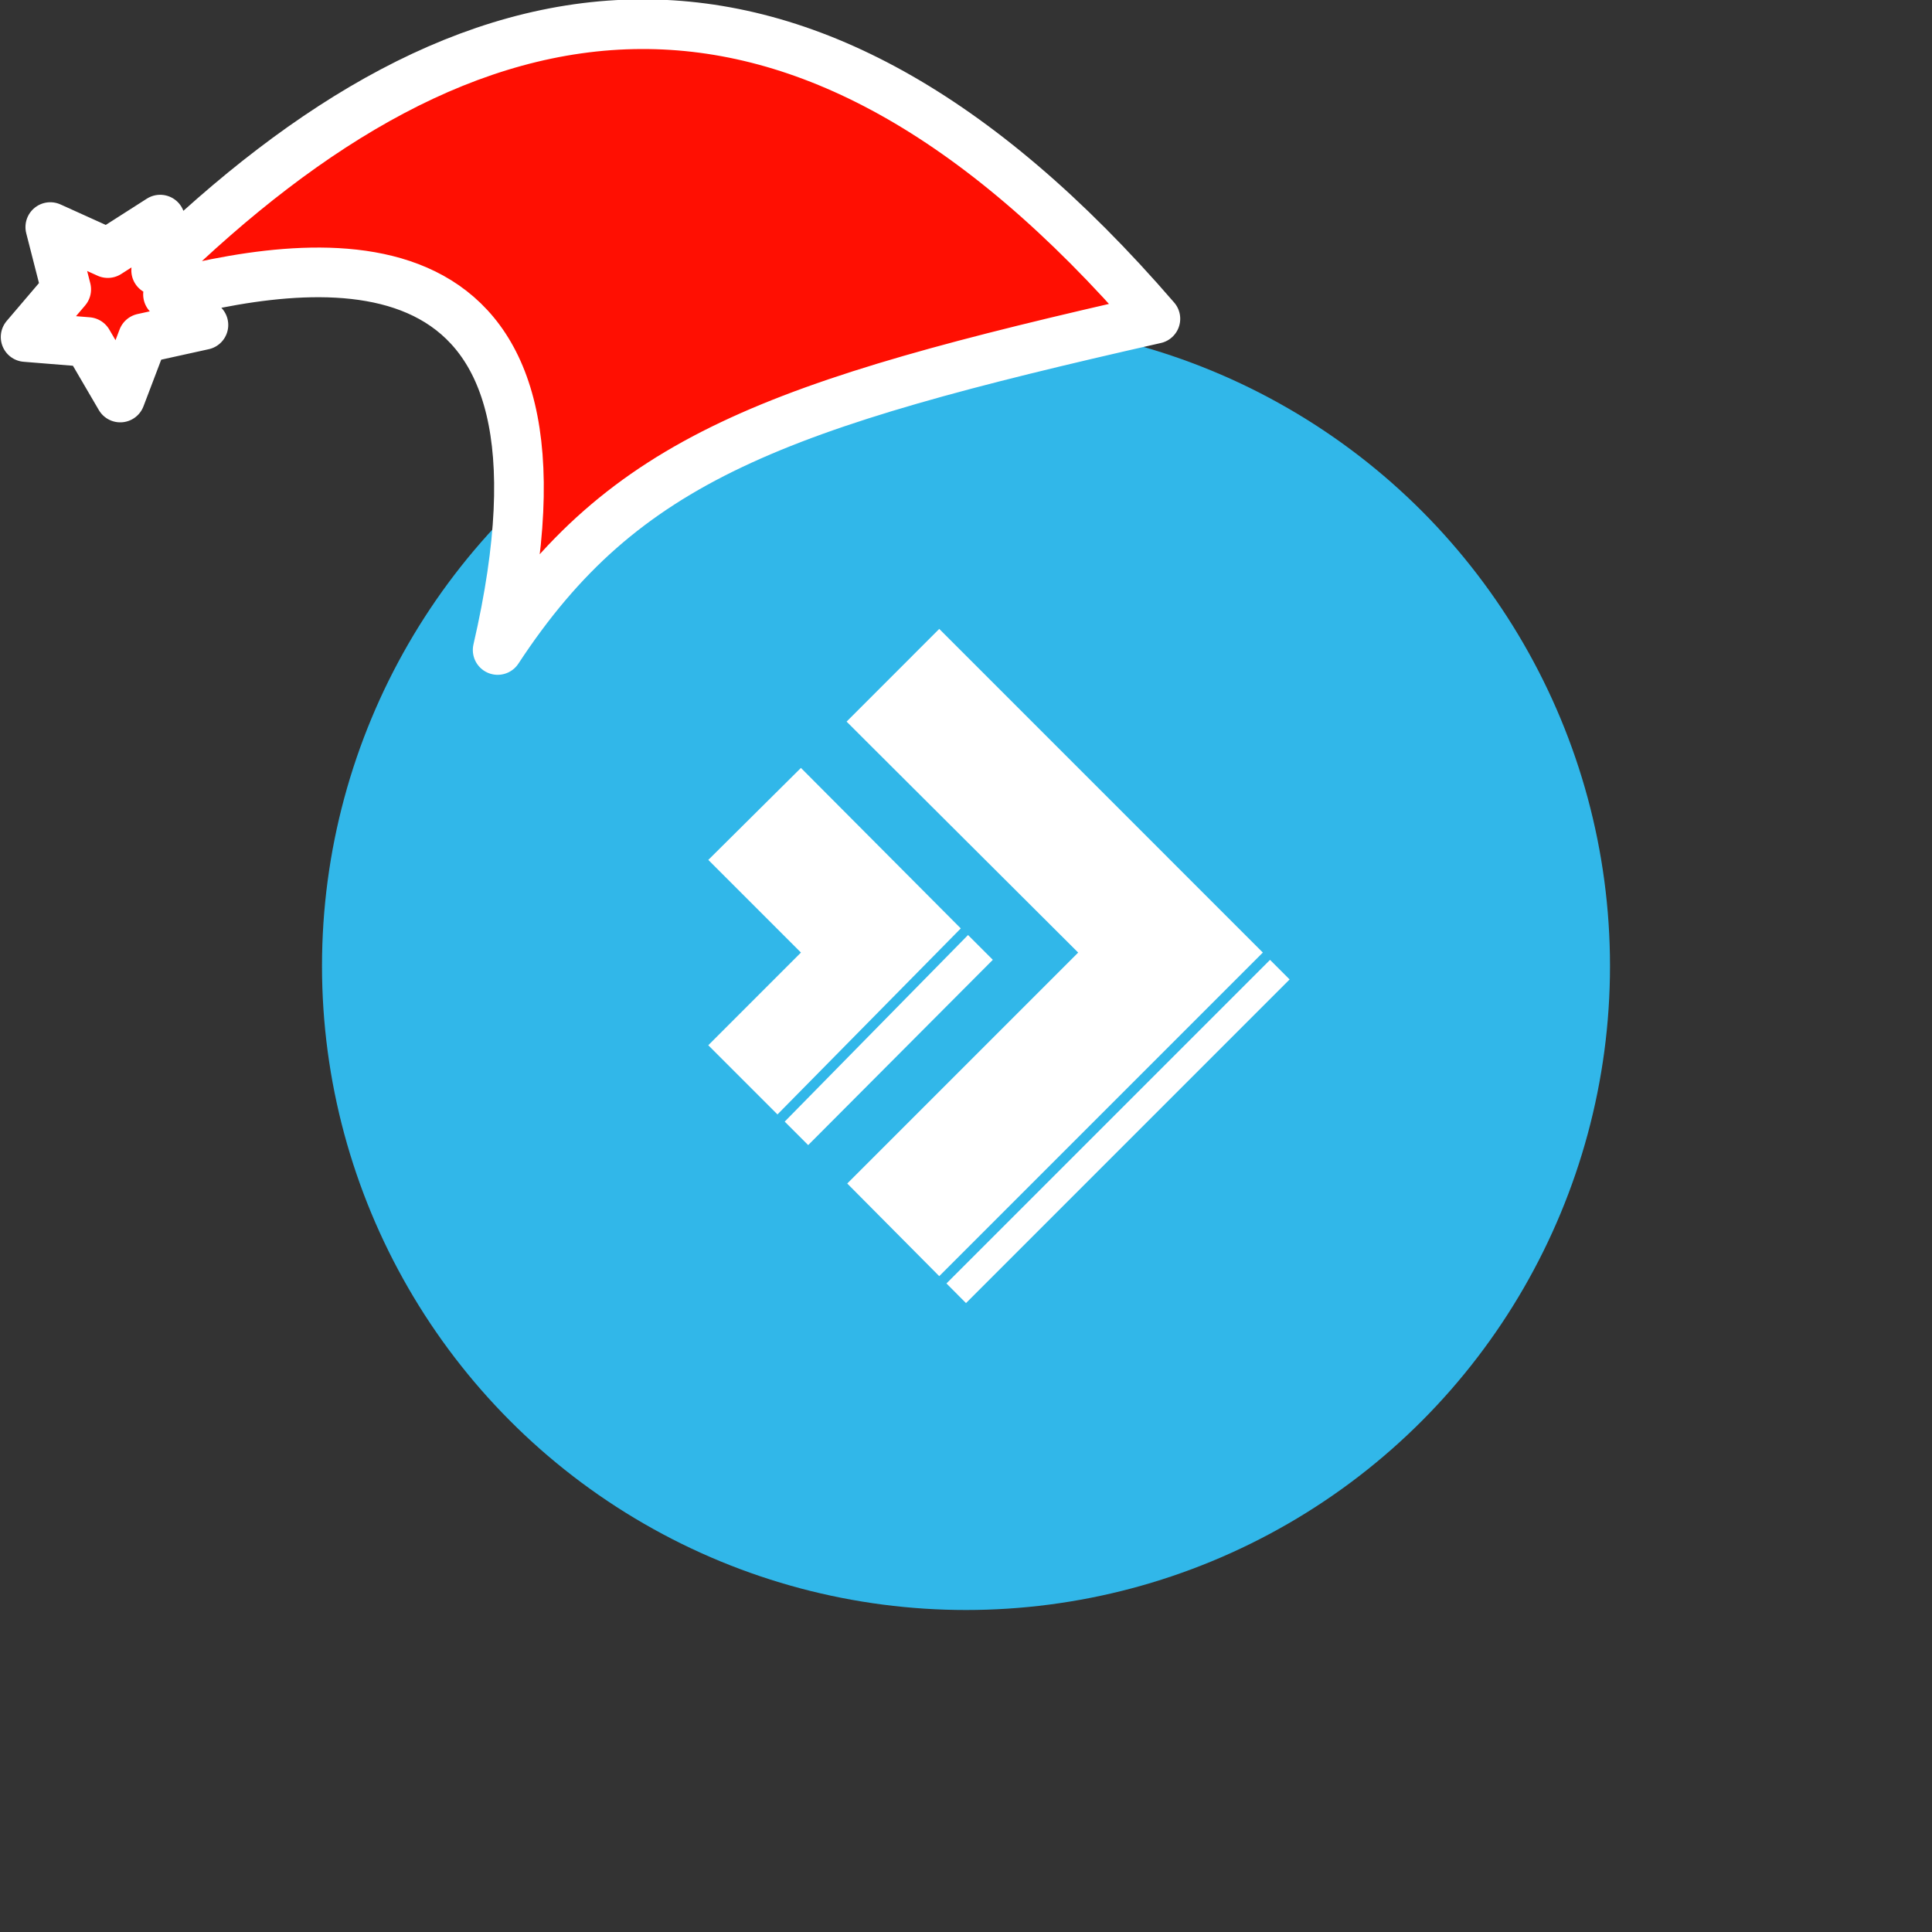 <svg xmlns="http://www.w3.org/2000/svg" viewBox="0 0 1536 1536">
   <rect x="0" y="0" width="1536" height="1536" fill="#333333" stroke="none"/>
   <g id="original" transform="translate(256,256)"><circle cx="512" cy="512" r="512" style="fill:#31b7e9"/>
   <path d="M748 501.31 490.78 758.53l-.05.05-73.14-73.65 183.6-183.6-168.55-168.07-15.57-15.56 73.66-73.7 15.56 15.56zm-234.38-13.94L367.86 635.72l18.67 18.67 146.8-147.31zM380.77 354.52l-73.65 73.14 73.65 73.65L307.11 575l55 55 145.74-147.88zm388.5 168.16-15.56-15.56-181.25 181.25-76 76L512 780l257.27-257.31z" style="fill:#fff"/>
</g><g id="hat" transform="rotate(-19.665,2554.589,-1846.277)"><path id="🎅" style="fill:rgb(255, 15, 2);stroke:#ffffff;stroke-width:39.477;stroke-linecap:square;stroke-linejoin:round;stroke-miterlimit:5;stroke-dasharray:none;stroke-opacity:1" d="M 1.389 -777.641 C -126.418 -822.856 -272.881 -794.175 -427.741 -723.171 L -411.151 -760.082 L -459.325 -749.028 L -495.42 -783.898 L -500.164 -732.99 L -543.311 -708.18 L -498.069 -687.773 L -488.639 -637.572 L -455.935 -675.866 L -406.96 -669.648 L -425.318 -701.976 C -290.885 -689.168 -86.609 -639.134 -273.64 -347.587 C -128.154 -457.468 0.386 -456.792 307.394 -419.568 C 228.265 -624.227 123.306 -734.509 1.389 -777.641 z "/></g></svg>
